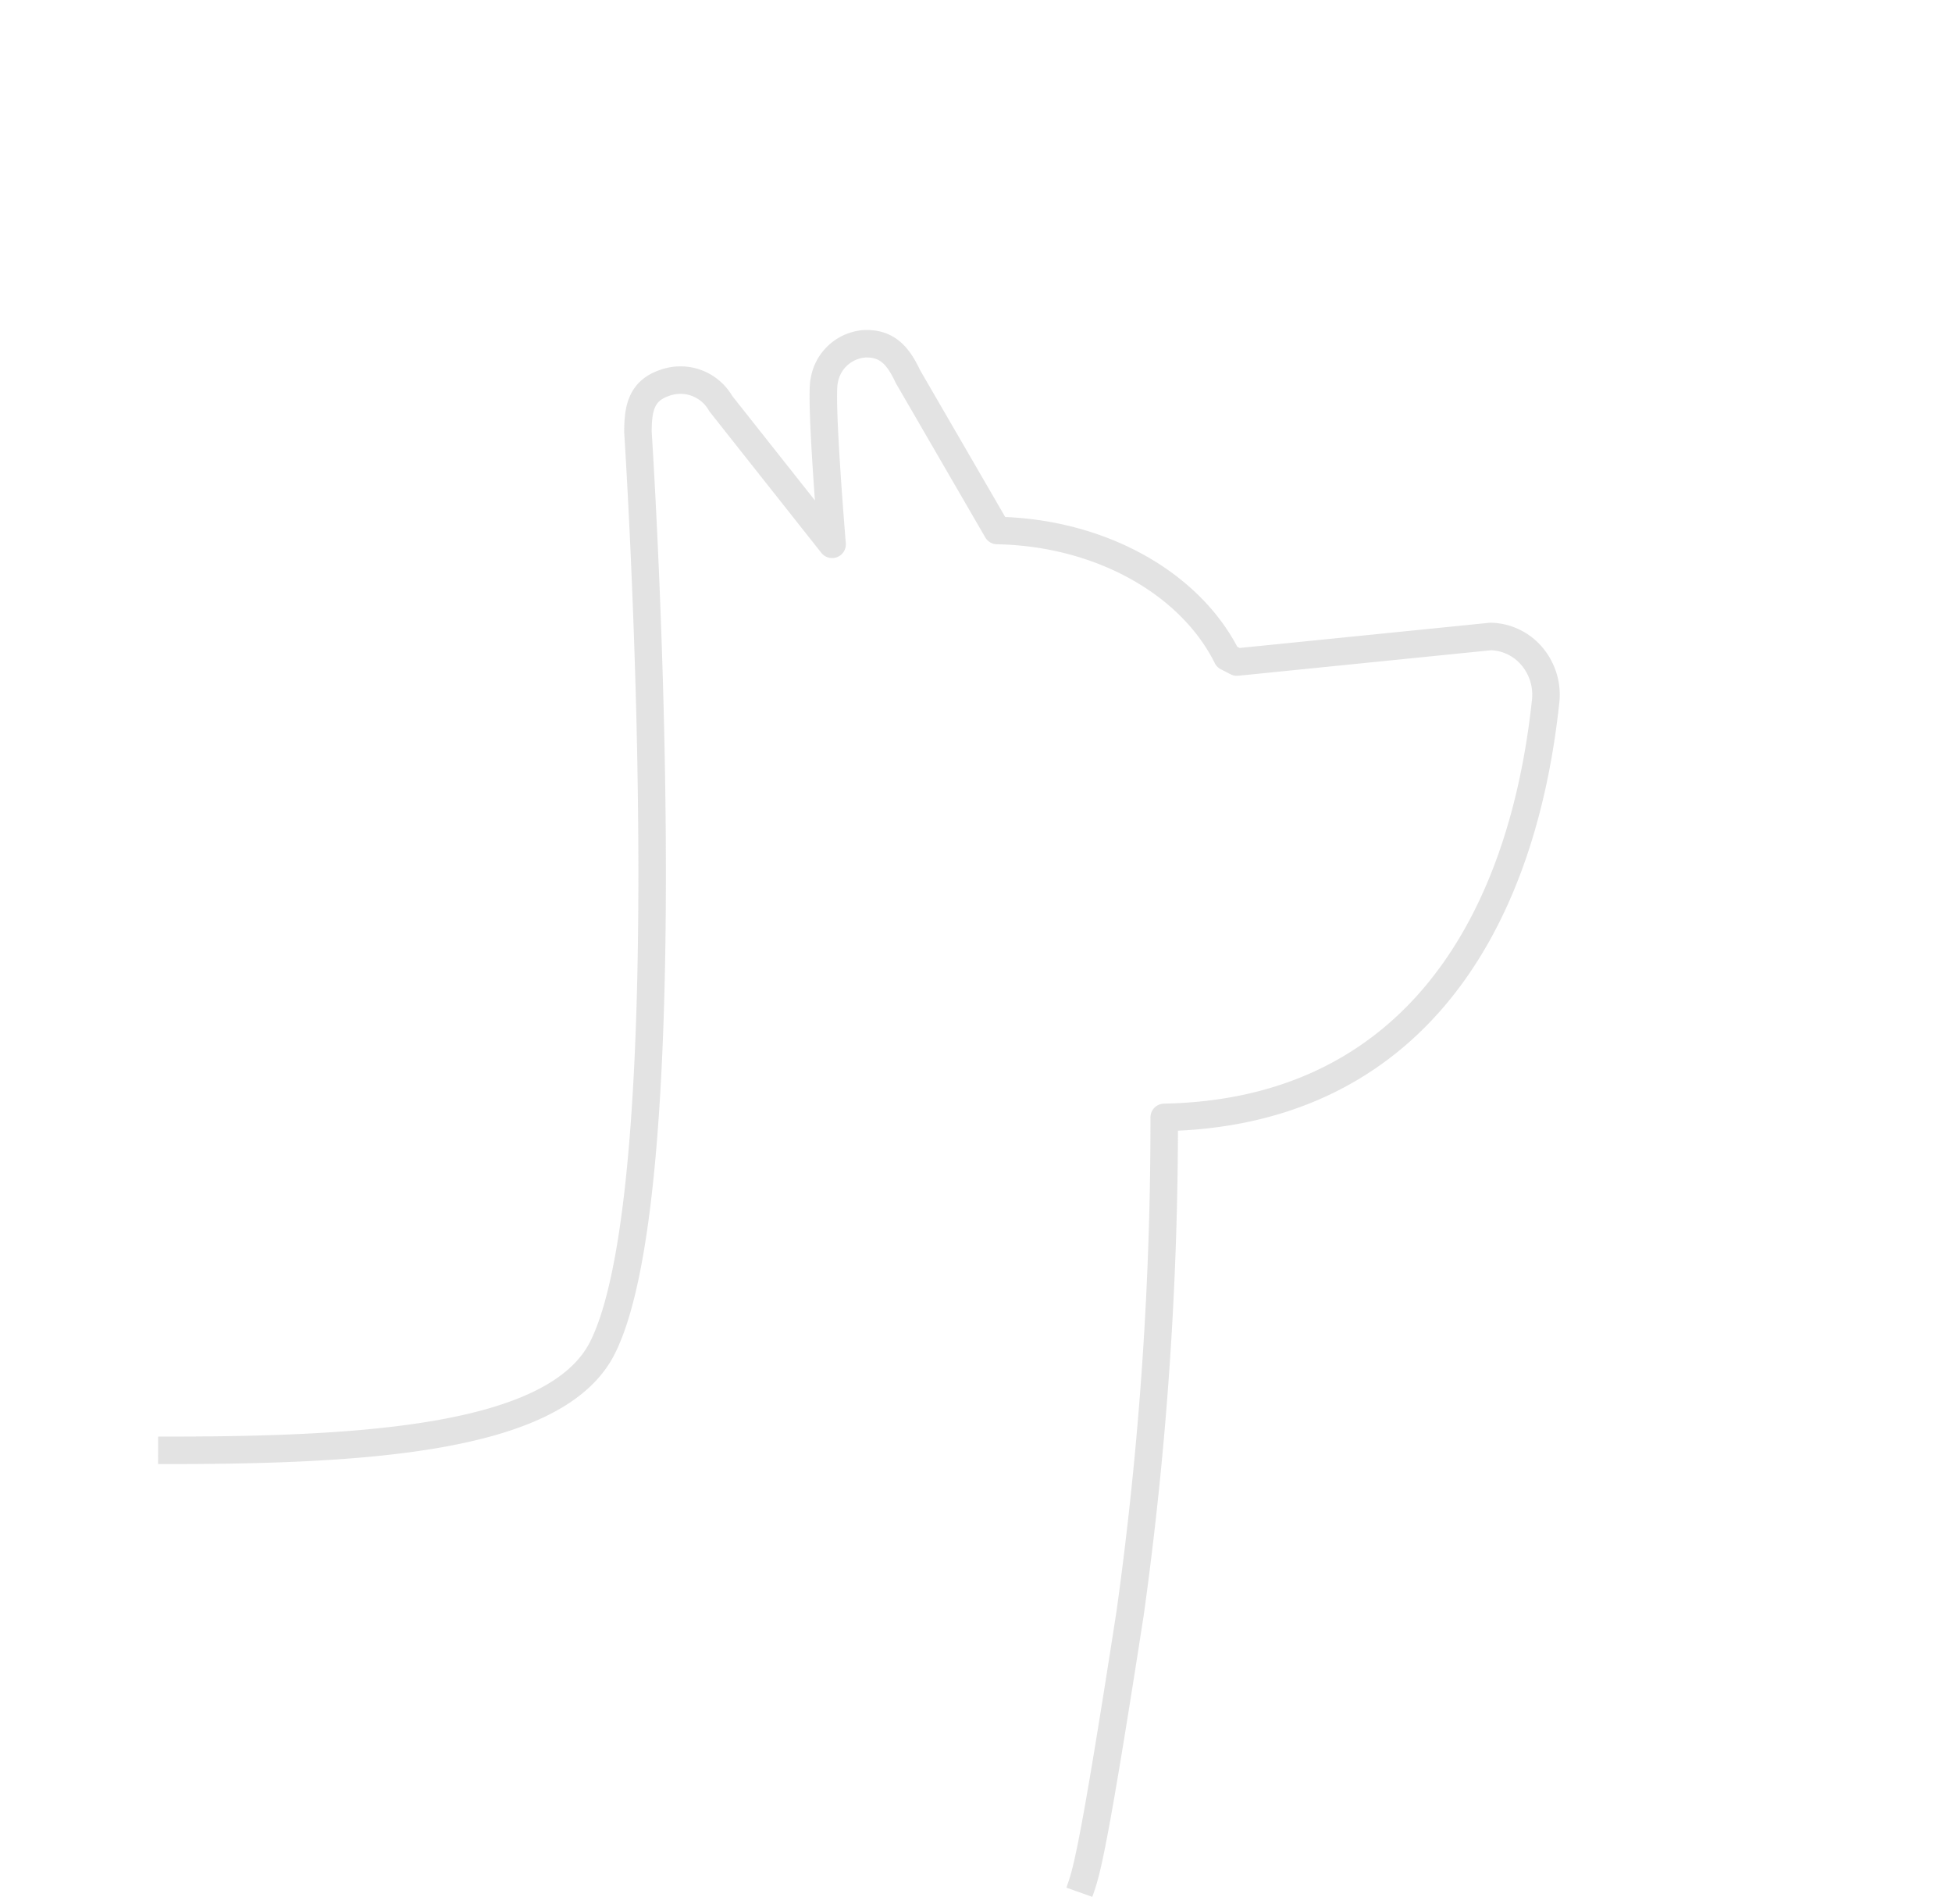 <svg xmlns="http://www.w3.org/2000/svg" xmlns:xlink="http://www.w3.org/1999/xlink" width="142" height="138.5" viewBox="0 0 142 138.5">
  <defs>
    <clipPath id="clip-path">
      <ellipse id="Mask" cx="71" cy="69" rx="71" ry="69" fill="#fff"/>
    </clipPath>
  </defs>
  <g id="Gruppe_1420" data-name="Gruppe 1420" transform="translate(-206 -415)">
    <g id="Gruppe_1417" data-name="Gruppe 1417" transform="translate(121 415)">
      <g id="image" transform="translate(85)">
        <path id="Mask-2" data-name="Mask" d="M71,0c39.212,0,71,30.892,71,69s-31.788,69-71,69S0,107.108,0,69,31.788,0,71,0Z" transform="translate(0 0.5)" fill="none"/>
      </g>
    </g>
    <path id="newprofile_dog_circle" d="M683.672,269.872c.491-1.378.927-2.422,3.7-20.332a259.119,259.119,0,0,0,2.475-36.025c17.066-.322,25.9-12.741,27.756-30.353a4.333,4.333,0,0,0-1.021-3.2,4.056,4.056,0,0,0-2.982-1.424L695.136,180.4l-.716-.367c-2.623-5.283-9.1-9.052-16.725-9.2l-6.5-11.21c-.7-1.5-1.5-2.426-3.134-2.373a3.214,3.214,0,0,0-2.946,2.686c-.313,1.334.573,11.9.573,11.9l-8.1-10.234a3.371,3.371,0,0,0-4.065-1.513c-1.683.564-1.961,1.791-1.961,3.581,0,0,3.581,54.411-2.588,66.615-3.356,6.639-17.258,7.478-32.319,7.444" transform="translate(-399.155 282.752)" fill="none" stroke="#999" stroke-linejoin="round" stroke-width="2" opacity="0.27"/>
  </g>
</svg>
